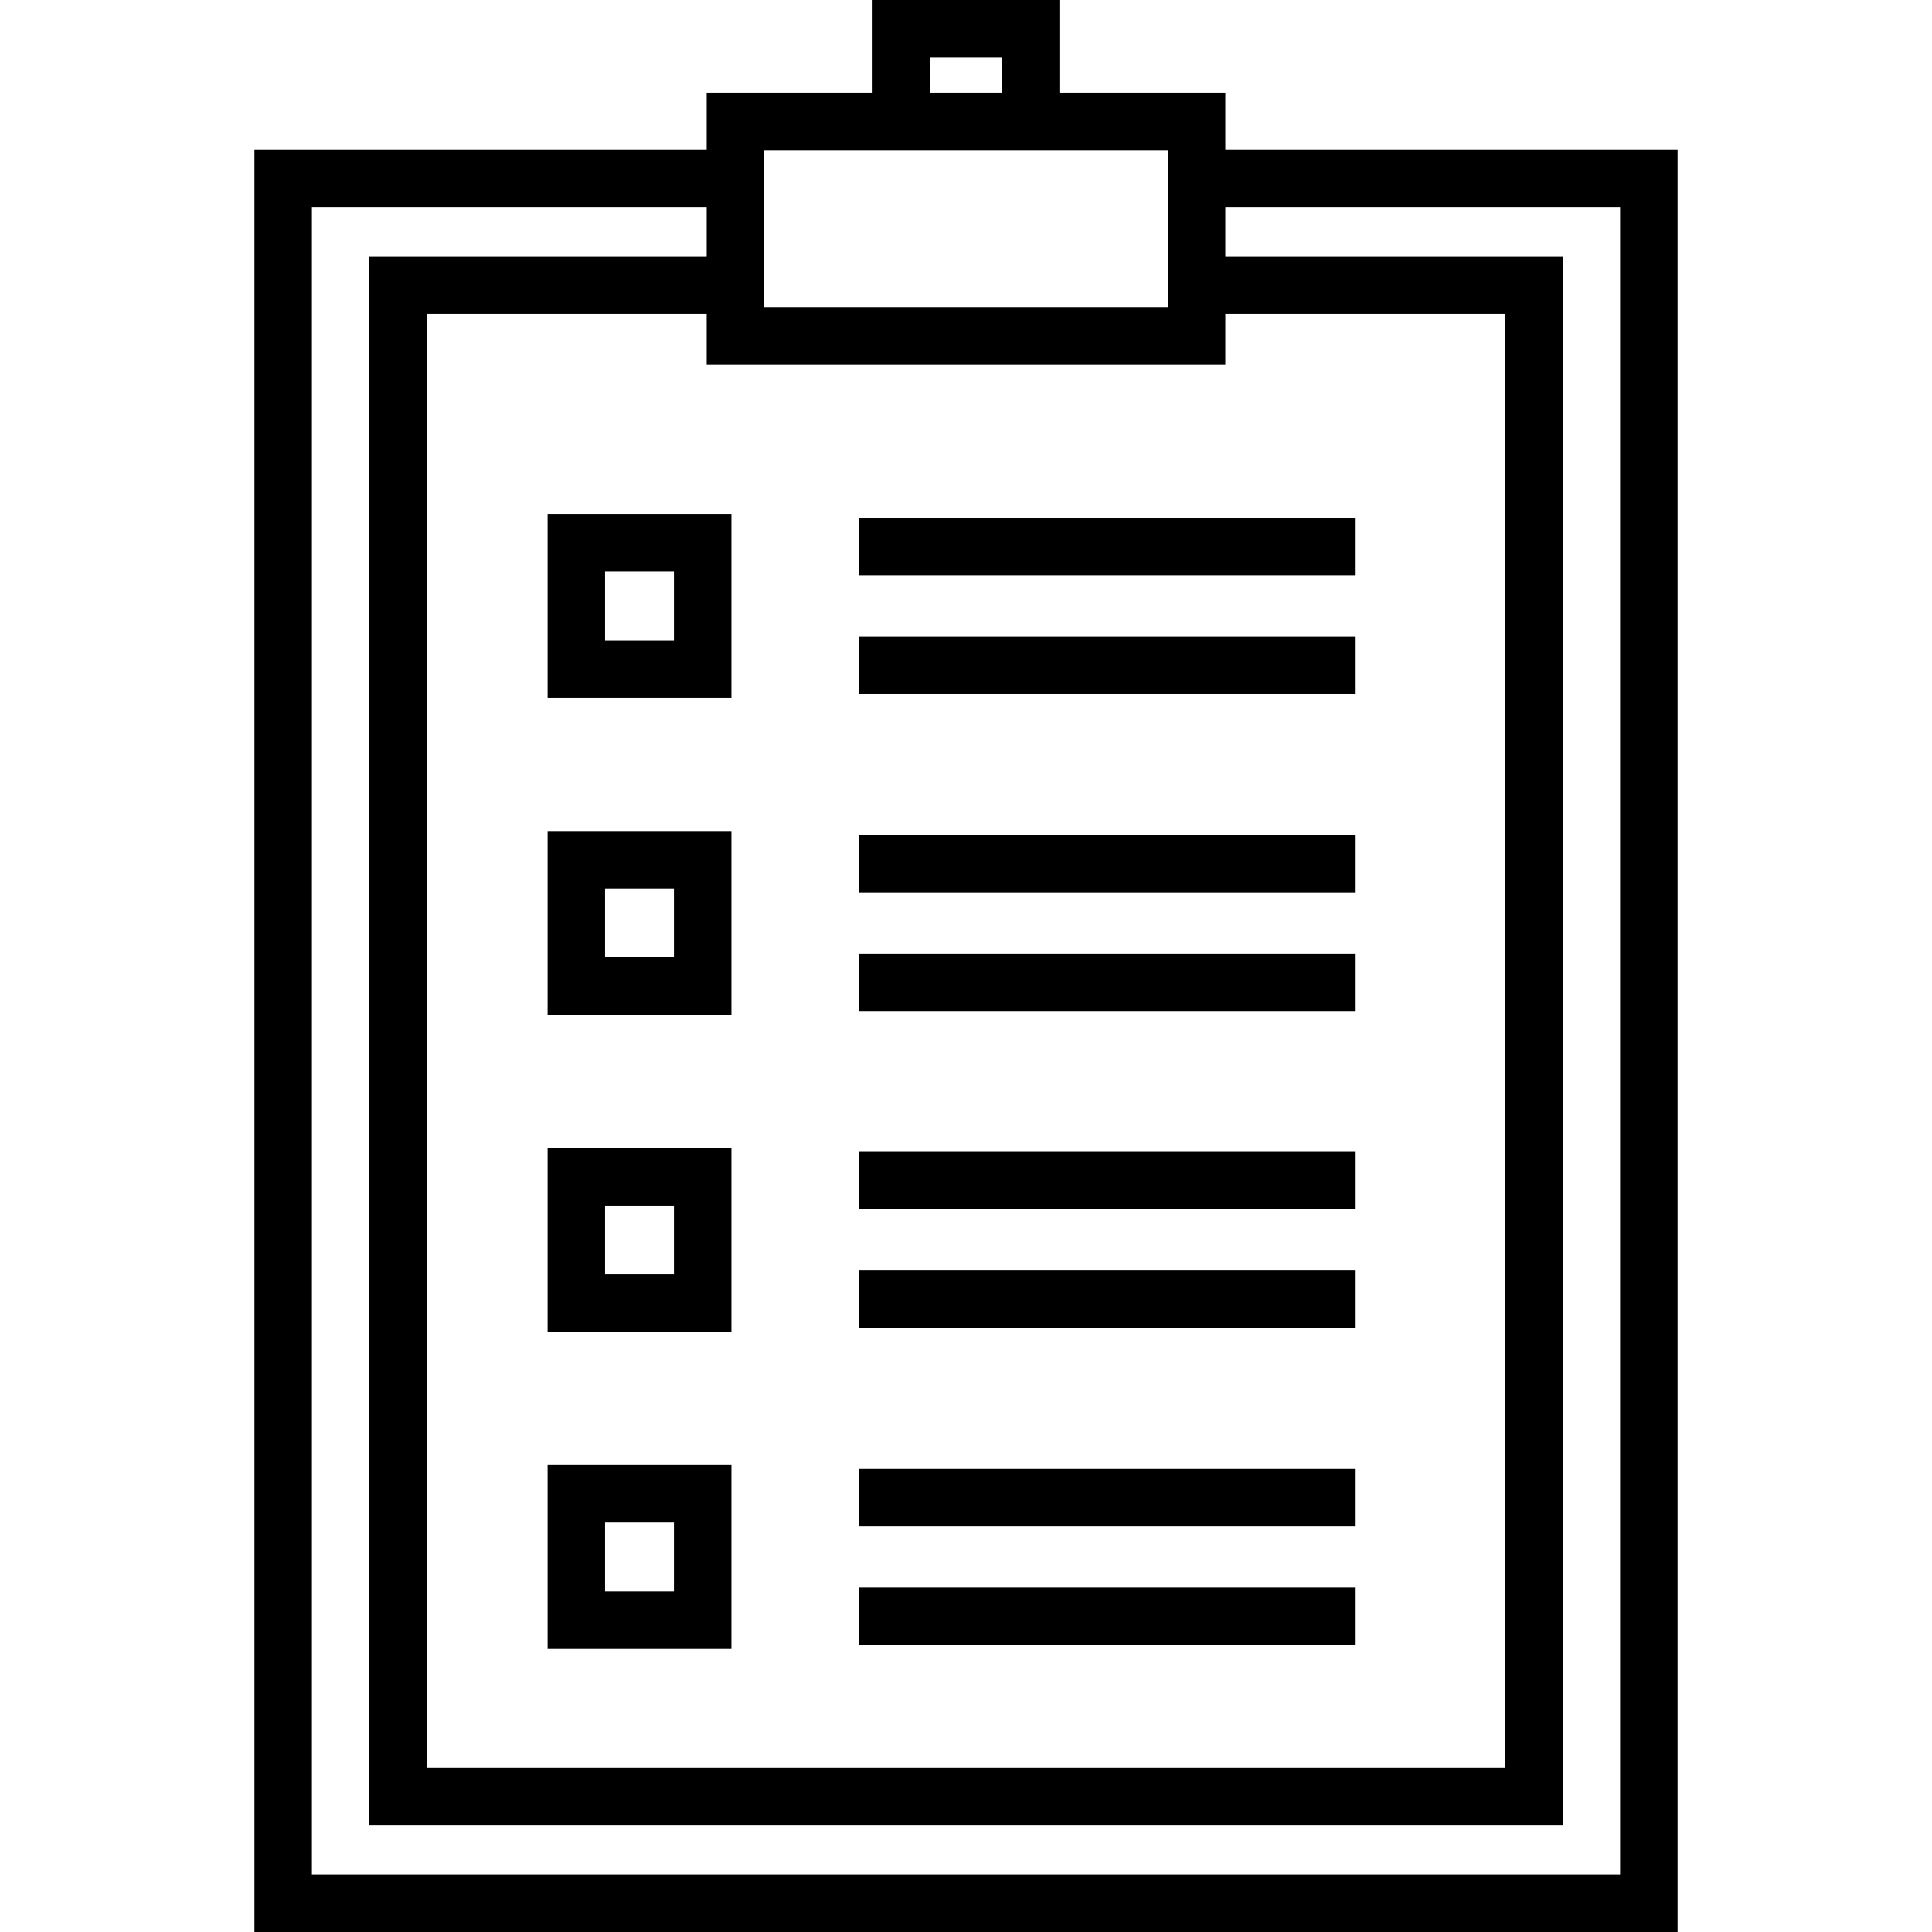 <?xml version="1.0" encoding="iso-8859-1"?>
<!-- Generator: Adobe Illustrator 19.0.0, SVG Export Plug-In . SVG Version: 6.00 Build 0)  -->
<svg version="1.1" id="Layer_1" xmlns="http://www.w3.org/2000/svg" xmlns:xlink="http://www.w3.org/1999/xlink" x="0px" y="0px"
	 viewBox="0 0 512 512" style="enable-background:new 0 0 512 512;" xml:space="preserve">
<g>
	<g>
		<path d="M324.719,39.678V24.563h-43.965V0h-49.51v24.563h-43.965v15.115H67.427V512h377.146V39.678H324.719z M324.719,83.141
			h74.195v385.396h-285.83V83.141h74.195v13.455h137.44V83.141z M246.475,15.231h19.049v9.332h-19.049V15.231z M202.511,39.794
			h28.734h49.51h28.733v41.571H202.511V39.794z M82.658,496.769V54.909H187.28V67.91H97.853v415.857h316.292V67.91h-89.426V54.909
			h104.622v441.86H82.658z"/>
	</g>
</g>
<g>
	<g>
		<path d="M145.12,136.207v48.715h48.715v-48.715H145.12z M178.604,169.691h-18.254v-18.254h18.254V169.691z"/>
	</g>
</g>
<g>
	<g>
		<path d="M145.12,220.227v48.715h48.715v-48.715H145.12z M178.604,253.712h-18.254v-18.254h18.254V253.712z"/>
	</g>
</g>
<g>
	<g>
		<path d="M145.12,304.247v48.715h48.715v-48.715H145.12z M178.604,337.732h-18.254v-18.254h18.254V337.732z"/>
	</g>
</g>
<g>
	<g>
		<path d="M145.12,388.267v48.715h48.715v-48.715H145.12z M178.604,421.752h-18.254v-18.254h18.254V421.752z"/>
	</g>
</g>
<g>
	<g>
		<rect x="227.638" y="137.219" width="131.624" height="15.231"/>
	</g>
</g>
<g>
	<g>
		<rect x="227.638" y="168.675" width="131.624" height="15.231"/>
	</g>
</g>
<g>
	<g>
		<rect x="227.638" y="221.242" width="131.624" height="15.231"/>
	</g>
</g>
<g>
	<g>
		<rect x="227.638" y="252.698" width="131.624" height="15.231"/>
	</g>
</g>
<g>
	<g>
		<rect x="227.638" y="305.265" width="131.624" height="15.231"/>
	</g>
</g>
<g>
	<g>
		<rect x="227.638" y="336.721" width="131.624" height="15.231"/>
	</g>
</g>
<g>
	<g>
		<rect x="227.638" y="389.278" width="131.624" height="15.231"/>
	</g>
</g>
<g>
	<g>
		<rect x="227.638" y="420.734" width="131.624" height="15.231"/>
	</g>
</g>
<g>
</g>
<g>
</g>
<g>
</g>
<g>
</g>
<g>
</g>
<g>
</g>
<g>
</g>
<g>
</g>
<g>
</g>
<g>
</g>
<g>
</g>
<g>
</g>
<g>
</g>
<g>
</g>
<g>
</g>
</svg>
